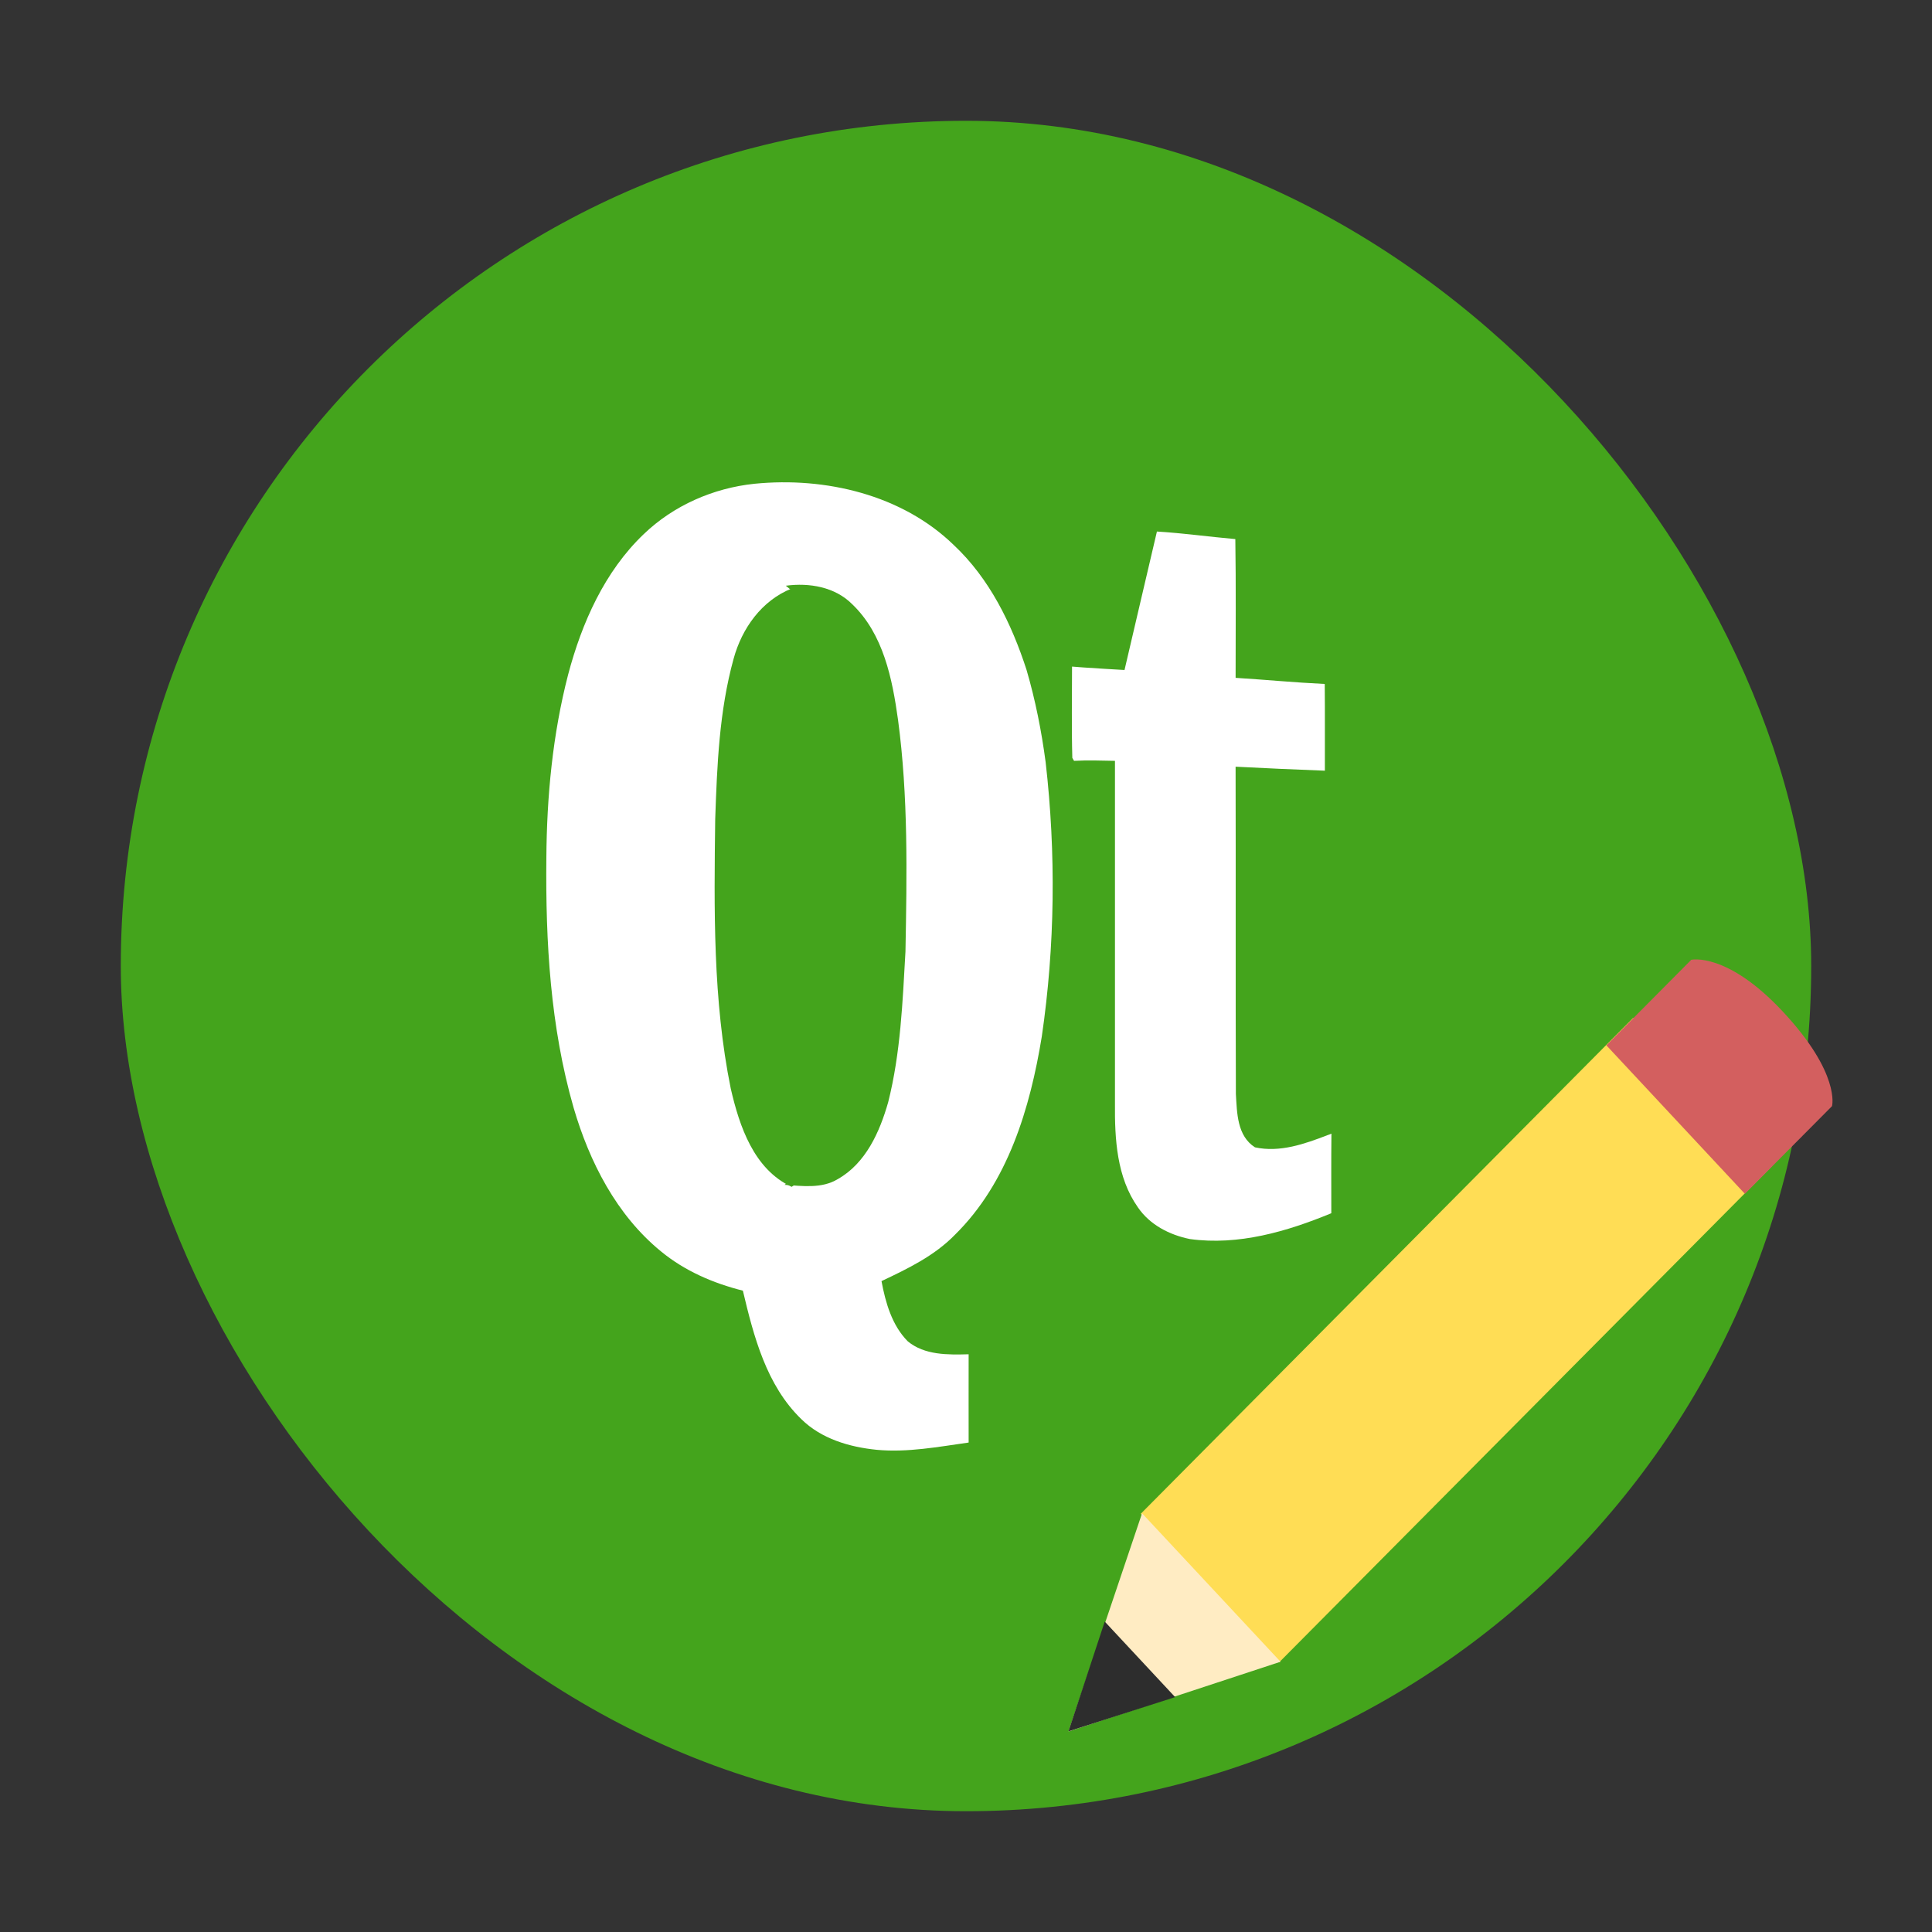 <?xml version="1.0" encoding="UTF-8" standalone="no"?>
<svg
   xmlns:dc="http://purl.org/dc/elements/1.1/"
   xmlns:cc="http://creativecommons.org/ns#"
   xmlns:rdf="http://www.w3.org/1999/02/22-rdf-syntax-ns#"
   xmlns:svg="http://www.w3.org/2000/svg"
   xmlns="http://www.w3.org/2000/svg"
   xmlns:sodipodi="http://sodipodi.sourceforge.net/DTD/sodipodi-0.dtd"
   xmlns:inkscape="http://www.inkscape.org/namespaces/inkscape"
   height="48"
   width="48"
   version="1.1"
   viewBox="0 0 13.547 13.547"
   id="svg2"
   inkscape:version="0.48.4 r9939"
   sodipodi:docname="qtlinguist.svg">
  <rect x="0" y="0" width="13.547" height="13.547" fill="#333333" stroke="none"/>
  <sodipodi:namedview
     pagecolor="#ffffff"
     bordercolor="#666666"
     borderopacity="1"
     objecttolerance="10"
     gridtolerance="10"
     guidetolerance="10"
     inkscape:pageopacity="0"
     inkscape:pageshadow="2"
     inkscape:window-width="1366"
     inkscape:window-height="716"
     id="namedview23"
     showgrid="false"
     inkscape:zoom="4.9166667"
     inkscape:cx="71.620561"
     inkscape:cy="-11.233206"
     inkscape:window-x="0"
     inkscape:window-y="28"
     inkscape:window-maximized="1"
     inkscape:current-layer="g13" />
  <defs
     id="defs6">
    <linearGradient
       id="linearGradient3004"
       gradientUnits="userSpaceOnUse"
       x2="0"
       gradientTransform="matrix(1.105 0 0 1.105 -134.279 -295.762)"
       y1="279.1"
       y2="268.33">
      <stop
         stop-color="#ae2434"
         offset="0"
         id="stop9" />
      <stop
         stop-color="#d67038"
         offset="1"
         id="stop11" />
    </linearGradient>
  </defs>
  <g
     id="g13"
     fill-rule="evenodd">
    <rect
       rx="5.926"
       height="11.853"
       width="11.853"
       y="0.847"
       x="0.847"
       id="rect17"
       style="fill:#44a41c;fill-opacity:1"
       fill="url(#linearGradient3004)" />
    <path
       d="m 5.291,3.392 c 0.495,-0.049 1.032,0.076 1.396,0.429 0.251,0.235 0.406,0.552 0.511,0.876 0.062,0.212 0.105,0.429 0.134,0.648 0.073,0.638 0.066,1.287 -0.027,1.923 -0.082,0.502 -0.237,1.024 -0.609,1.39 -0.144,0.148 -0.331,0.238 -0.515,0.325 0.028,0.15 0.073,0.31 0.184,0.422 0.118,0.098 0.282,0.095 0.427,0.091 -5.725e-4,0.206 0,0.413 0,0.619 -0.213,0.03 -0.428,0.071 -0.644,0.051 C 5.957,10.147 5.759,10.089 5.619,9.951 5.374,9.714 5.285,9.371 5.209,9.05 5.001,8.998 4.8,8.911 4.634,8.774 4.323,8.52 4.133,8.147 4.022,7.767 3.859,7.2 3.825,6.605 3.831,6.017 3.834,5.584 3.875,5.149 3.984,4.729 4.08,4.367 4.239,4.008 4.513,3.746 4.723,3.544 5.002,3.422 5.291,3.392 z"
       id="path12"
       inkscape:connector-curvature="0"
       style="fill:#ffffff" />
    <path
       d="m 8.111,3.727 c 0.184,0.011 0.367,0.037 0.551,0.053 0.005,0.324 0.002,0.649 0.002,0.973 0.208,0.013 0.417,0.033 0.625,0.043 0.002,0.203 3.747e-4,0.405 8.834e-4,0.608 -0.209,-0.008 -0.418,-0.017 -0.626,-0.028 0.002,0.765 -7.959e-4,1.53 0.002,2.295 0.008,0.132 0.008,0.294 0.134,0.374 0.175,0.038 0.349,-0.024 0.51,-0.086 0.007,-0.002 0.02,-0.007 0.026,-0.01 -0.002,0.186 -8.544e-4,0.372 -8.544e-4,0.558 C 9.023,8.636 8.683,8.735 8.343,8.688 8.2,8.659 8.062,8.588 7.979,8.466 7.83,8.255 7.816,7.986 7.818,7.737 7.818,6.936 7.818,6.136 7.818,5.335 7.722,5.333 7.626,5.33 7.531,5.335 L 7.519,5.314 c -0.006,-0.213 -0.002,-0.427 -0.002,-0.64 0.019,0.002 0.058,0.005 0.078,0.006 0.096,0.007 0.193,0.012 0.29,0.018 0.075,-0.324 0.152,-0.647 0.227,-0.97 z"
       id="path16"
       inkscape:connector-curvature="0"
       style="fill:#ffffff" />
    <path
       d="m 5.144,4.619 c 0.058,-0.213 0.197,-0.408 0.406,-0.492 0.108,0.09 0.225,0.177 0.294,0.304 0.149,0.257 0.178,0.559 0.212,0.849 0.049,0.63 0.042,1.264 -0.003,1.894 C 6.015,7.484 5.992,7.812 5.819,8.082 5.755,8.187 5.651,8.256 5.551,8.322 5.286,8.199 5.185,7.898 5.124,7.633 4.998,7.012 5.007,6.374 5.015,5.744 5.028,5.367 5.043,4.985 5.144,4.619 z"
       id="path18"
       inkscape:connector-curvature="0"
       style="fill:#44a41c" />
    <path
       d="m 5.51,4.107 c 0.164,-0.022 0.345,0.008 0.466,0.13 0.219,0.21 0.281,0.524 0.321,0.811 0.072,0.538 0.062,1.082 0.052,1.624 C 6.329,7.025 6.315,7.383 6.228,7.728 6.169,7.936 6.071,8.157 5.874,8.268 5.762,8.336 5.625,8.316 5.501,8.308 l 0.01,-0.007 C 5.611,8.236 5.715,8.167 5.778,8.061 5.951,7.792 5.974,7.463 6.014,7.154 6.058,6.524 6.065,5.89 6.017,5.26 5.983,4.97 5.954,4.668 5.804,4.411 5.736,4.285 5.619,4.197 5.51,4.107 z"
       id="path20"
       inkscape:connector-curvature="0"
       style="fill:#44a41c;fill-opacity:1" />
    <ellipse
       sodipodi:ry="3.5001078"
       sodipodi:rx="3.5"
       sodipodi:cy="713.8125"
       sodipodi:cx="224.7366"
       transform="matrix(0.282,0,0,0.282,-49.978,-194.238)"
       ry="3.5"
       rx="3.5"
       cy="713.812"
       cx="224.737"
       id="ellipse3285"
       style="fill:none;stroke:none"
       d="m 228.237,713.812 c 0,1.933 -1.567,3.5 -3.5,3.5 -1.933,0 -3.5,-1.567 -3.5,-3.5 0,-1.933 1.567,-3.5 3.5,-3.5 1.933,0 3.5,1.567 3.5,3.5 z" />
    <rect
       width="4.897"
       x="-1.392"
       y="13.168"
       height="1.424"
       style="fill:#ffdd55;fill-opacity:1;fill-rule:evenodd"
       id="rect30"
       transform="matrix(0.705,-0.71,0.682,0.731,0,0)" />
    <path
       style="fill:#d35f5f;fill-rule:evenodd"
       d="m 11.264,7.33 0.971,1.041 0.611,-0.615 c 0,0 0.062,-0.227 -0.345,-0.663 -0.392,-0.42 -0.642,-0.363 -0.642,-0.363 l -0.595,0.599 z"
       id="path32-8"
       inkscape:connector-curvature="0" />
    <path
       style="fill:#ffecc3;fill-opacity:1;fill-rule:evenodd"
       d="m 8.008,10.611 -0.516,1.53 1.487,-0.489 -0.971,-1.041 z"
       id="path34"
       inkscape:connector-curvature="0" />
    <path
       style="fill:#2d2d2d;fill-rule:evenodd"
       d="m 7.746,11.371 -0.254,0.769 0.748,-0.24 -0.494,-0.53 z"
       id="path36-7"
       inkscape:connector-curvature="0" />
  </g>
</svg>
